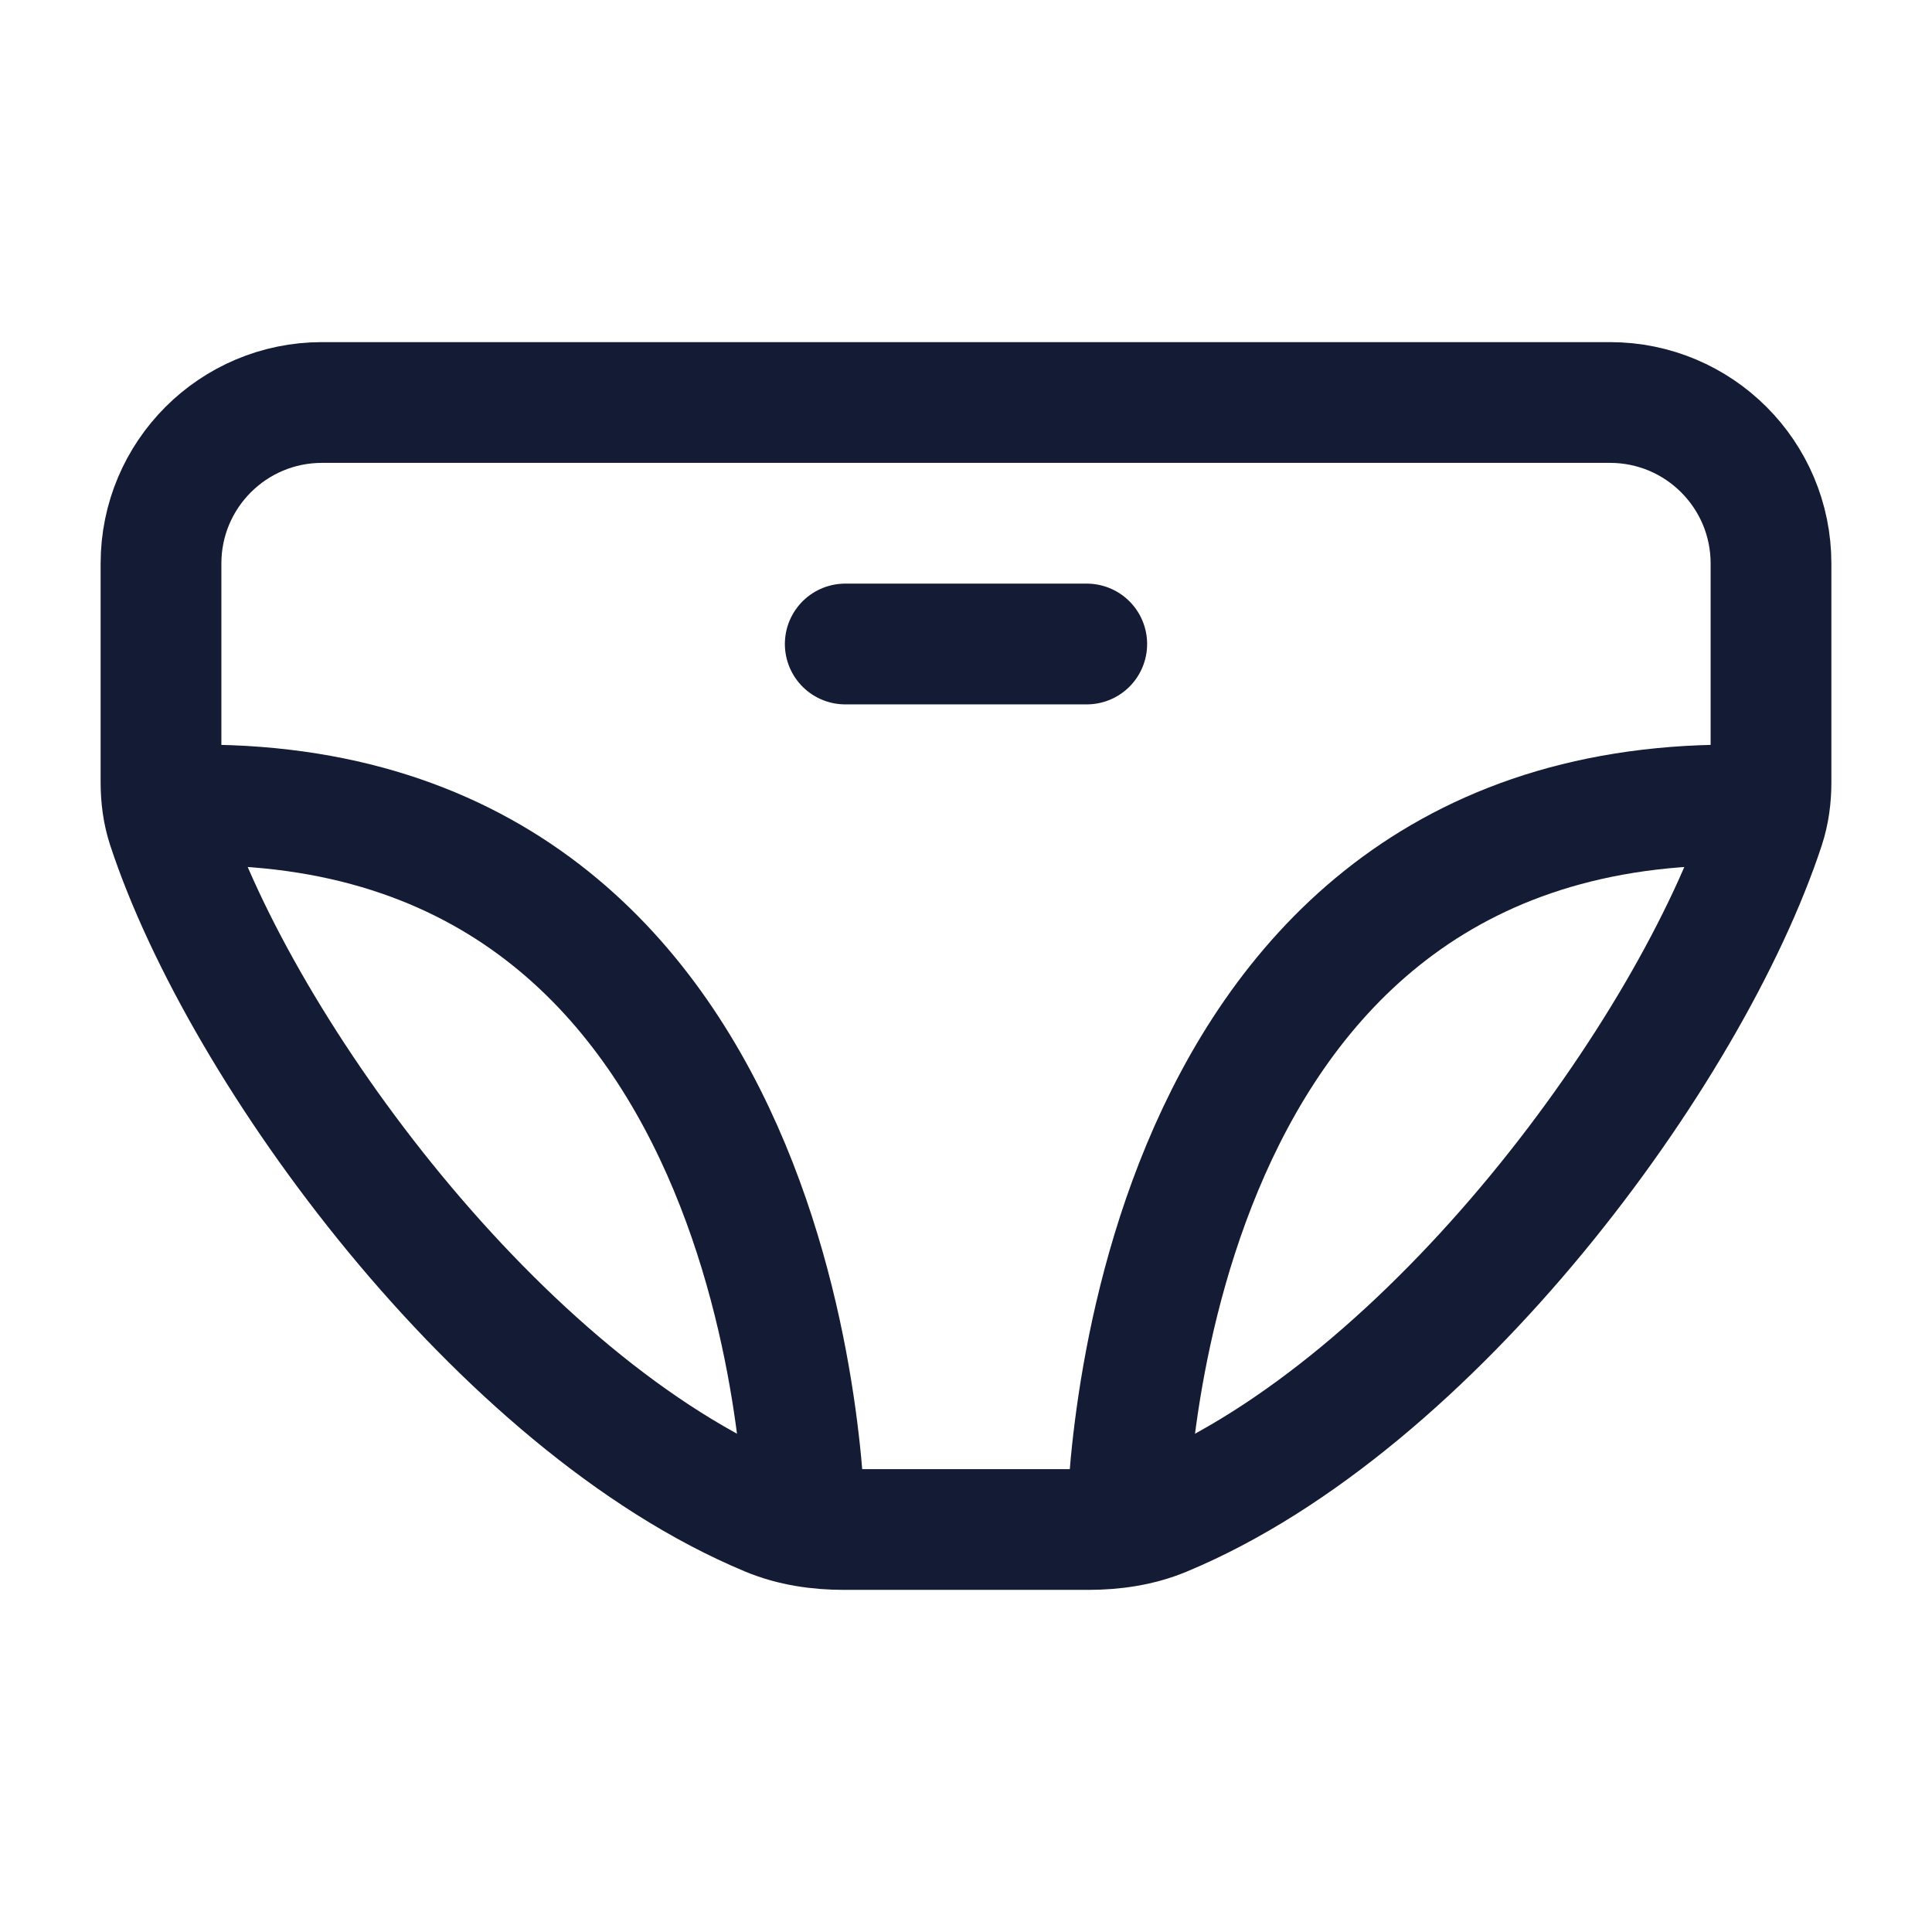 <svg width="24" height="24" viewBox="0 0 24 24" fill="none" xmlns="http://www.w3.org/2000/svg">
<path d="M14 19C14 19 14 10 21.5 10M10 19C10 19 10 10 2.5 10" stroke="#141B34" stroke-width="1.5" stroke-linejoin="round"/>
<path d="M10.5 8L13.5 8" stroke="#141B34" stroke-width="1.5" stroke-linecap="round" stroke-linejoin="round"/>
<path d="M9.547 18.831C6.208 17.442 3.003 13.066 2.082 10.268C2.024 10.091 2 9.906 2 9.72V7C2 5.895 2.895 5 4 5H20C21.105 5 22 5.895 22 7V9.72C22 9.906 21.976 10.091 21.918 10.268C20.998 13.066 17.793 17.442 14.453 18.831C14.157 18.954 13.837 19 13.516 19H10.485C10.164 19 9.844 18.954 9.547 18.831Z" stroke="#141B34" stroke-width="1.5" stroke-linecap="round" stroke-linejoin="round"/>
</svg>
